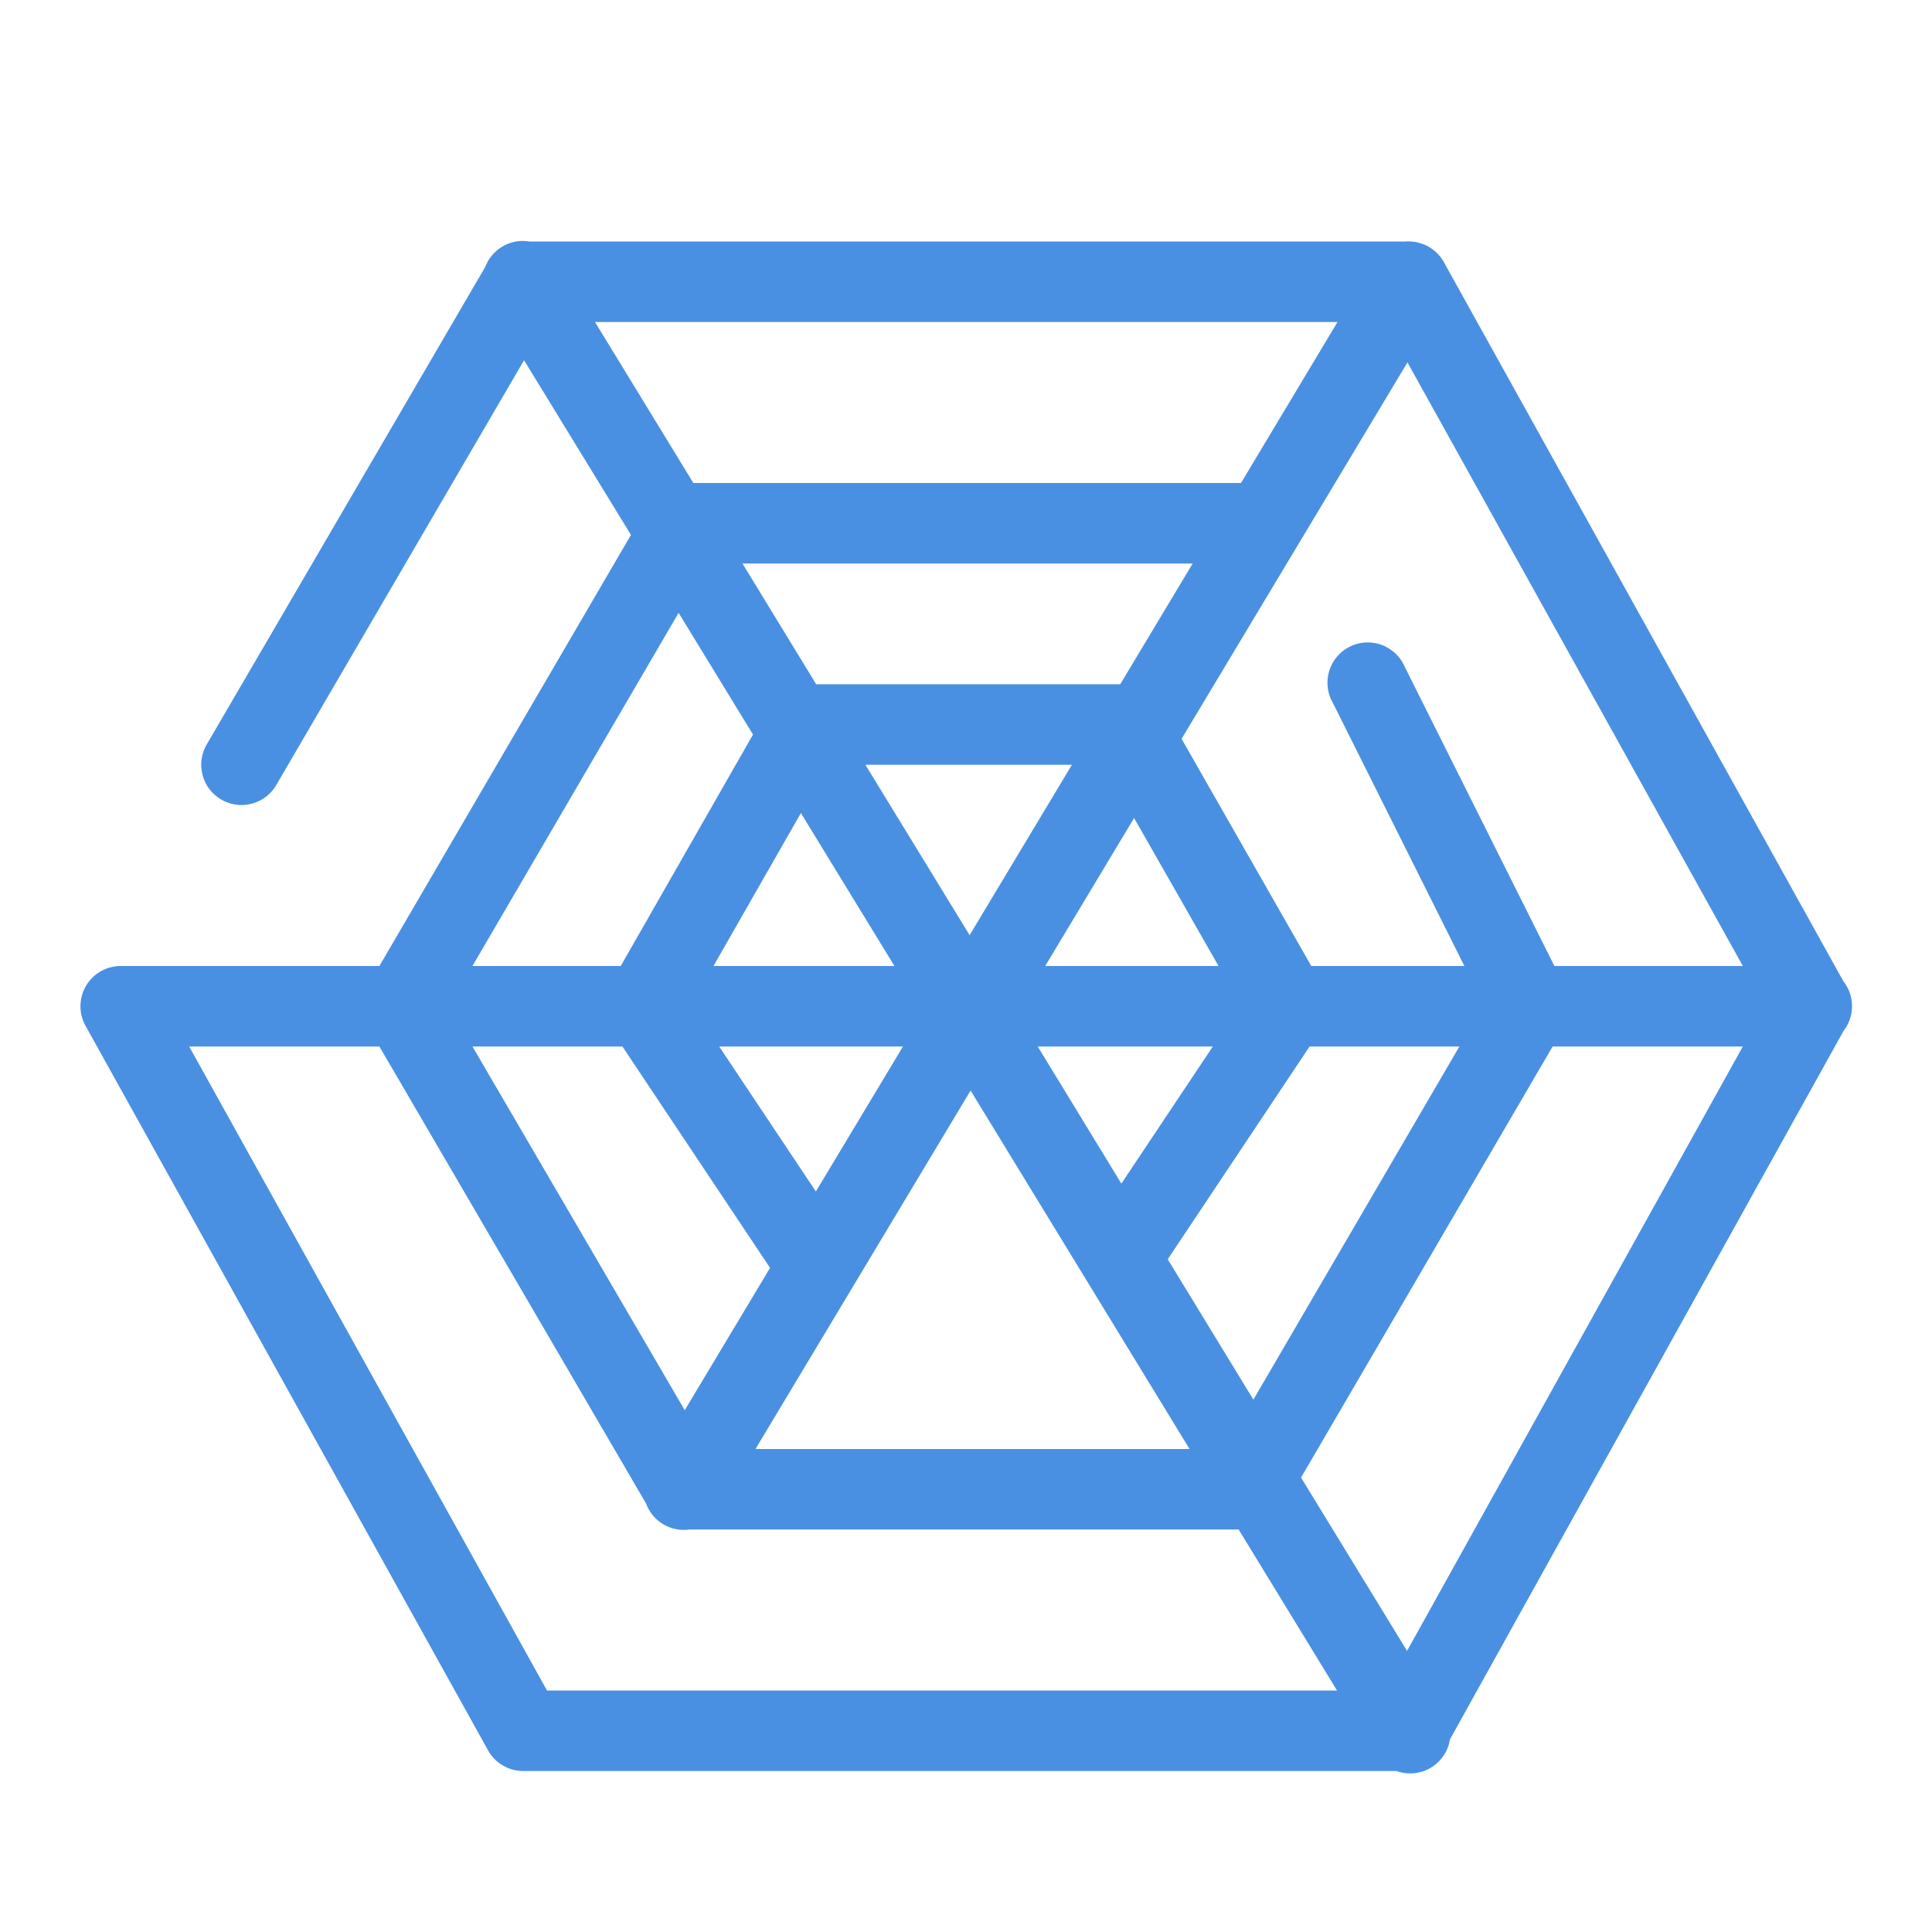 <svg fill="#4a90e2" xmlns="http://www.w3.org/2000/svg"  viewBox="0 0 24 24" width="96px" height="96px"><path d="M 6.465 2.994 A 0.5 0.5 0 0 0 6.029 3.314 L 2.568 9.248 A 0.5 0.5 0 1 0 3.432 9.752 L 6.51 4.475 L 7.838 6.645 L 4.713 12 L 1.5 12 A 0.5 0.5 0 0 0 1.062 12.742 L 6.062 21.742 A 0.5 0.5 0 0 0 6.5 22 L 17.348 22 A 0.5 0.5 0 0 0 18.012 21.607 L 22.902 12.805 A 0.5 0.5 0 0 0 22.9 12.191 L 17.951 3.283 L 17.949 3.277 A 0.501 0.501 0 0 0 17.938 3.258 A 0.5 0.5 0 0 0 17.924 3.234 A 0.501 0.501 0 0 0 17.91 3.215 A 0.501 0.501 0 0 0 17.881 3.176 A 0.501 0.501 0 0 0 17.846 3.139 A 0.5 0.5 0 0 0 17.826 3.121 A 0.501 0.501 0 0 0 17.809 3.107 A 0.501 0.501 0 0 0 17.768 3.078 A 0.501 0.501 0 0 0 17.725 3.053 A 0.501 0.501 0 0 0 17.678 3.033 A 0.501 0.501 0 0 0 17.631 3.018 A 0.501 0.501 0 0 0 17.586 3.006 A 0.501 0.501 0 0 0 17.582 3.006 A 0.5 0.5 0 0 0 17.578 3.006 A 0.501 0.501 0 0 0 17.455 3 L 6.574 3 A 0.5 0.5 0 0 0 6.465 2.994 z M 7.391 4 L 16.615 4 L 15.416 6 L 8.613 6 L 7.391 4 z M 17.484 4.502 L 21.65 12 L 19.309 12 L 17.447 8.277 A 0.5 0.5 0 1 0 16.553 8.723 L 18.191 12 L 16.289 12 L 14.678 9.178 L 17.484 4.502 z M 9.223 7 L 14.816 7 L 13.916 8.5 L 10.139 8.5 L 9.223 7 z M 8.43 7.613 L 9.354 9.125 L 7.711 12 L 5.869 12 L 8.43 7.613 z M 10.75 9.5 L 13.316 9.5 L 12.045 11.617 L 10.75 9.5 z M 9.949 10.1 L 11.111 12 L 8.863 12 L 9.949 10.1 z M 14.088 10.162 L 15.137 12 L 12.984 12 L 14.088 10.162 z M 2.35 13 L 4.713 13 L 8.025 18.676 L 8.029 18.686 A 0.5 0.5 0 0 0 8.566 19 L 15.387 19 L 16.609 21 L 6.795 21 L 2.35 13 z M 5.869 13 L 7.732 13 L 9.566 15.75 L 8.506 17.518 L 5.869 13 z M 8.934 13 L 11.217 13 L 10.135 14.801 L 8.934 13 z M 12.891 13 L 15.066 13 L 13.93 14.703 L 12.891 13 z M 16.268 13 L 18.129 13 L 15.57 17.387 L 14.506 15.643 L 16.268 13 z M 19.287 13 L 21.65 13 L 17.479 20.508 L 16.162 18.355 L 19.287 13 z M 12.057 13.547 L 14.777 18 L 9.385 18 L 12.057 13.547 z"/></svg>